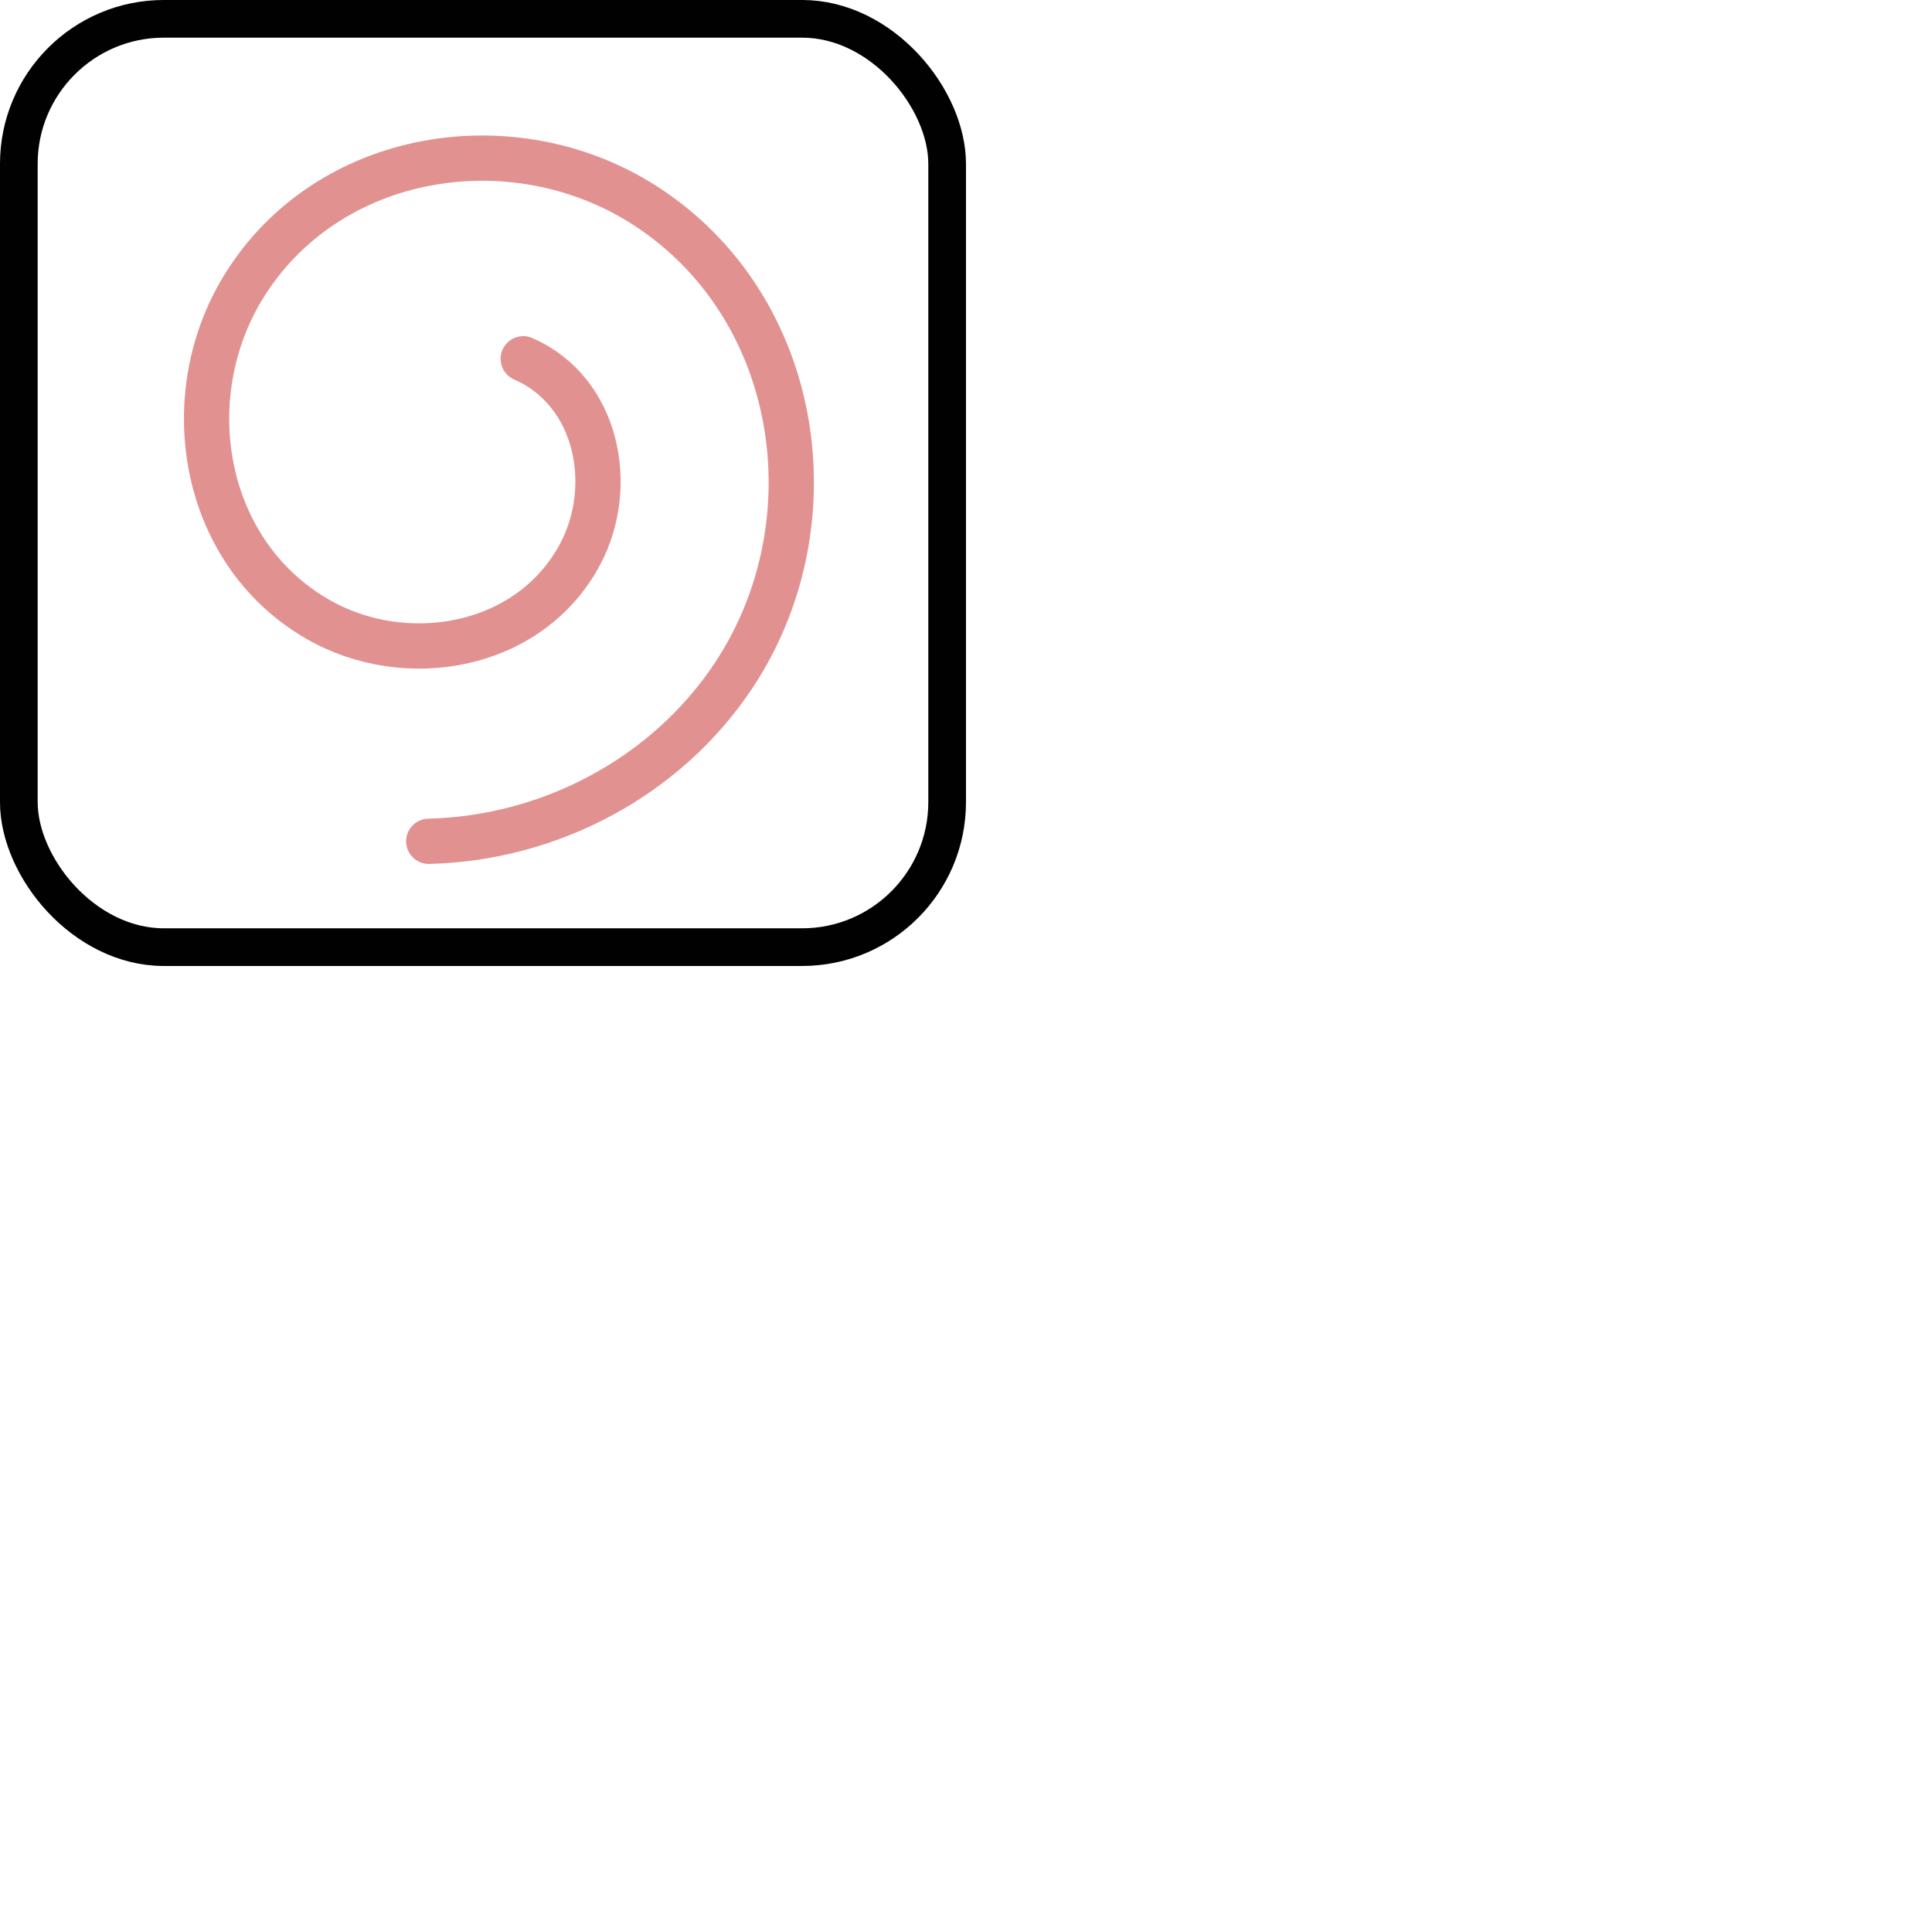 <?xml version="1.0" encoding="UTF-8" standalone="no"?>
<svg
   xmlns:dc="http://purl.org/dc/elements/1.1/"
   xmlns:cc="http://creativecommons.org/ns#"
   xmlns:rdf="http://www.w3.org/1999/02/22-rdf-syntax-ns#"
   xmlns:svg="http://www.w3.org/2000/svg"
   xmlns="http://www.w3.org/2000/svg"
   xmlns:sodipodi="http://sodipodi.sourceforge.net/DTD/sodipodi-0.dtd"
   xmlns:inkscape="http://www.inkscape.org/namespaces/inkscape"
   width="256"
   height="256"
   viewBox="0 0 67.732 67.732"
   version="1.1"
   id="svg8"
   inkscape:version="1.0beta2 (f3d5b5a, 2020-03-13)"
   sodipodi:docname="rotateIcon.svg">
  <defs
     id="defs2">
    <marker
       inkscape:isstock="true"
       style="overflow:visible;"
       id="Arrow2Send"
       refX="0.0"
       refY="0.0"
       orient="auto"
       inkscape:stockid="Arrow2Send">
      <path
         transform="scale(0.3) rotate(180) translate(-2.3,0)"
         d="M 8.719,4.034 L -2.207,0.016 L 8.719,-4.002 C 6.973,-1.63 6.983,1.616 8.719,4.034 z "
         style="fill-rule:evenodd;stroke-width:0.625;stroke-linejoin:round;stroke:#e29191;stroke-opacity:1;fill:#e29191;fill-opacity:1"
         id="path866" />
    </marker>
    <marker
       inkscape:isstock="true"
       style="overflow:visible;"
       id="Arrow1Lend"
       refX="0.0"
       refY="0.0"
       orient="auto"
       inkscape:stockid="Arrow1Lend">
      <path
         transform="scale(0.8) rotate(180) translate(12.5,0)"
         style="fill-rule:evenodd;stroke:#000000;stroke-width:1pt;stroke-opacity:1;fill:#000000;fill-opacity:1"
         d="M 0.0,0.0 L 5.0,-5.0 L -12.5,0.0 L 5.0,5.0 L 0.0,0.0 z "
         id="path836" />
    </marker>
    <marker
       inkscape:isstock="true"
       style="overflow:visible"
       id="marker1133"
       refX="0.0"
       refY="0.0"
       orient="auto"
       inkscape:stockid="Arrow1Lstart">
      <path
         transform="scale(0.8) translate(12.5,0)"
         style="fill-rule:evenodd;stroke:#000000;stroke-width:1pt;stroke-opacity:1;fill:#000000;fill-opacity:1"
         d="M 0.0,0.0 L 5.0,-5.0 L -12.5,0.0 L 5.0,5.0 L 0.0,0.0 z "
         id="path1131" />
    </marker>
    <marker
       inkscape:isstock="true"
       style="overflow:visible"
       id="marker1111"
       refX="0.0"
       refY="0.0"
       orient="auto"
       inkscape:stockid="Arrow1Lstart">
      <path
         transform="scale(0.8) translate(12.5,0)"
         style="fill-rule:evenodd;stroke:#000000;stroke-width:1pt;stroke-opacity:1;fill:#000000;fill-opacity:1"
         d="M 0.0,0.0 L 5.0,-5.0 L -12.5,0.0 L 5.0,5.0 L 0.0,0.0 z "
         id="path1109" />
    </marker>
    <marker
       inkscape:isstock="true"
       style="overflow:visible"
       id="Arrow1Lstart"
       refX="0.0"
       refY="0.0"
       orient="auto"
       inkscape:stockid="Arrow1Lstart">
      <path
         transform="scale(0.8) translate(12.5,0)"
         style="fill-rule:evenodd;stroke:#000000;stroke-width:1pt;stroke-opacity:1;fill:#000000;fill-opacity:1"
         d="M 0.0,0.0 L 5.0,-5.0 L -12.5,0.0 L 5.0,5.0 L 0.0,0.0 z "
         id="path833" />
    </marker>
  </defs>
  <sodipodi:namedview
     inkscape:showpageshadow="false"
     id="base"
     pagecolor="#ffffff"
     bordercolor="#666666"
     borderopacity="1.0"
     inkscape:pageopacity="0.0"
     inkscape:pageshadow="2"
     inkscape:zoom="2"
     inkscape:cx="-40.622039"
     inkscape:cy="43.835426"
     inkscape:document-units="px"
     inkscape:current-layer="layer1"
     inkscape:document-rotation="0"
     showgrid="false"
     units="px"
     inkscape:pagecheckerboard="false"
     inkscape:snap-bbox="true"
     inkscape:bbox-nodes="true"
     inkscape:bbox-paths="true"
     inkscape:snap-object-midpoints="true"
     inkscape:snap-midpoints="true"
     inkscape:snap-smooth-nodes="true"
     inkscape:snap-intersection-paths="false"
     inkscape:snap-bbox-midpoints="true"
     inkscape:snap-bbox-edge-midpoints="true"
     inkscape:snap-center="true"
     inkscape:window-width="1920"
     inkscape:window-height="986"
     inkscape:window-x="-11"
     inkscape:window-y="-11"
     inkscape:window-maximized="1" />
  <g
     inkscape:label="Capa 1"
     inkscape:groupmode="layer"
     id="layer1">
    <rect
       y="0.66"
       x="0.66"
       height="32.545"
       width="32.545"
       id="rect14"
       style="fill:none;fill-rule:evenodd;stroke:#010101;stroke-width:1.321;stroke-miterlimit:4;stroke-dasharray:none;paint-order:normal"
       rx="5.085"
       ry="5.085" />
    <path
       d="m 18.344,12.578 c 2.61,1.138 3.255,4.463 2.004,6.832 -1.756,3.326 -6.127,4.095 -9.242,2.281 C 7.059,19.335 6.165,13.894 8.549,10.038 11.499,5.267 18.018,4.248 22.612,7.205 c 5.498,3.54 6.642,11.144 3.11,16.473 -2.36,3.56 -6.438,5.714 -10.691,5.816"
       sodipodi:t0="0.29899999"
       sodipodi:argument="-17.223261"
       sodipodi:radius="13.723587"
       sodipodi:revolution="2"
       sodipodi:expansion="1"
       sodipodi:cy="15.791413"
       sodipodi:cx="15.791823"
       id="path831"
       style="fill:none;fill-rule:evenodd;stroke:#e29191;stroke-width:1.587;stroke-linecap:round;marker-end:url(#Arrow2Send);stroke-miterlimit:4;stroke-dasharray:none"
       sodipodi:type="spiral" />
  </g>
</svg>
